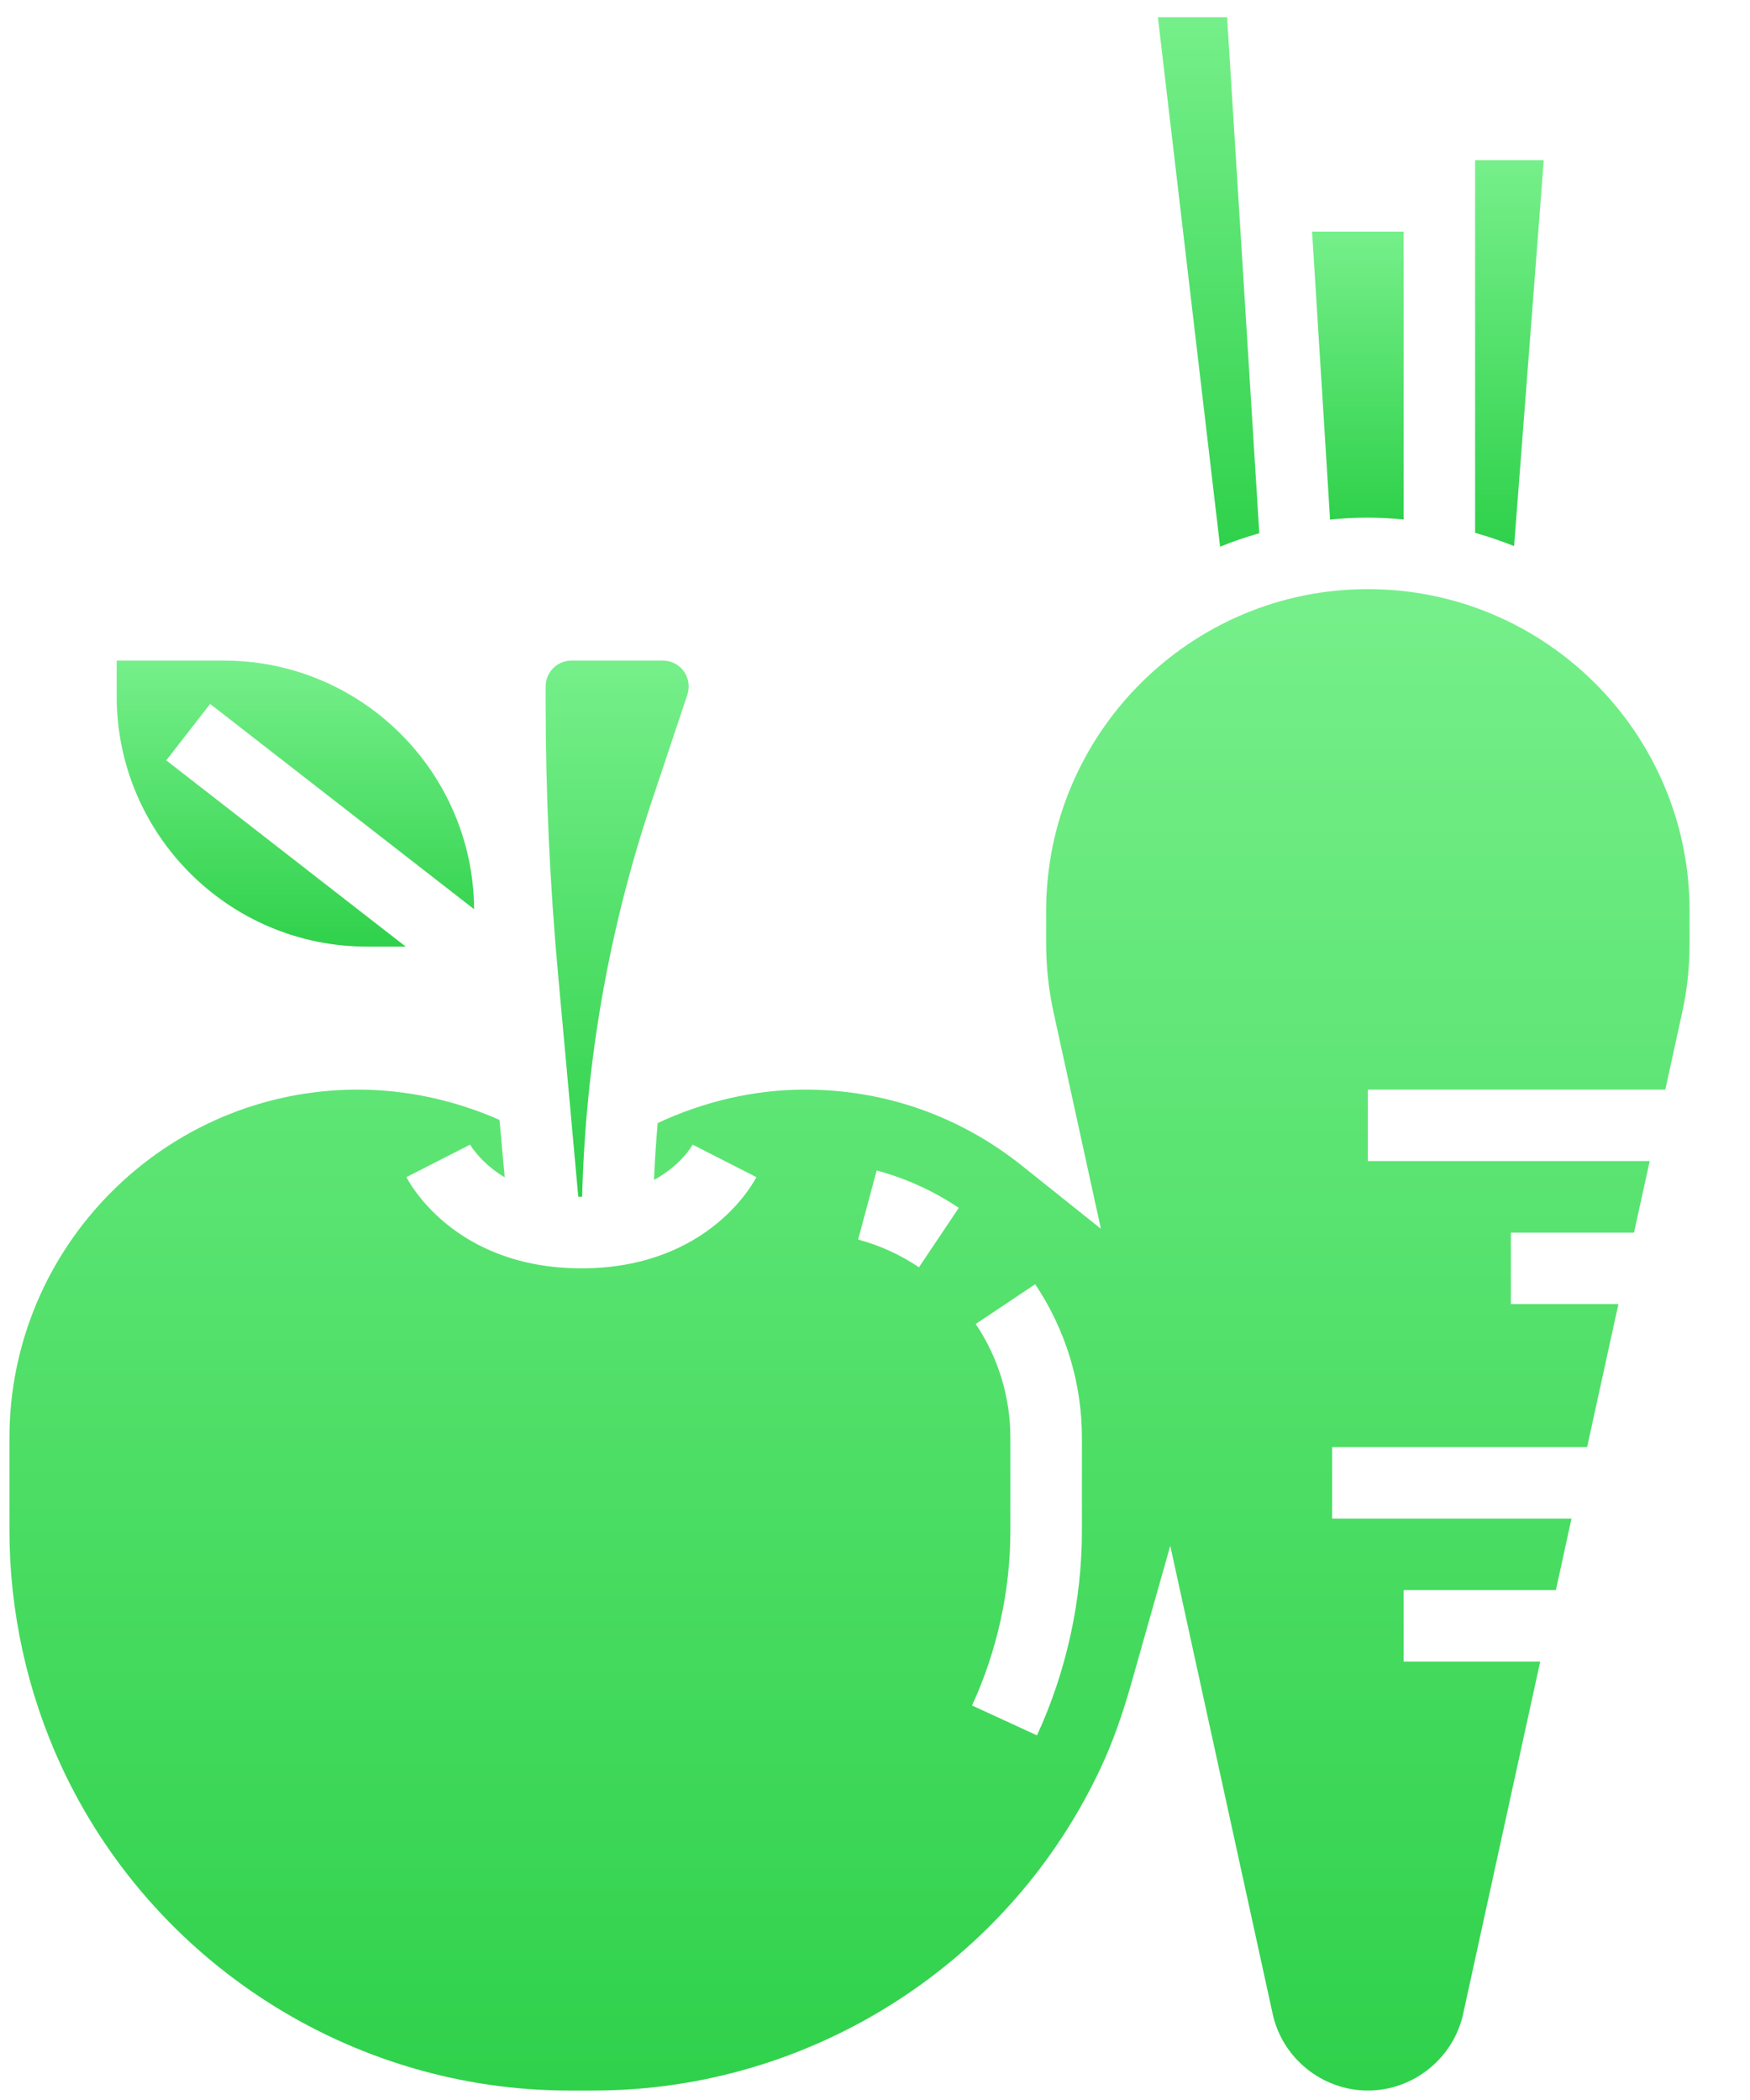 <svg width="25" height="30" viewBox="0 0 25 30" fill="none" xmlns="http://www.w3.org/2000/svg">
<g id="&#208;&#190;&#208;&#178;&#208;&#190;&#209;&#137;&#208;&#184;">
<path id="Path" d="M8.261 17.094C8.277 17.095 8.29 17.098 8.306 17.098C8.309 17.098 8.312 17.097 8.316 17.097C8.366 15.183 8.694 13.295 9.301 11.476L9.82 9.922C9.831 9.885 9.838 9.845 9.838 9.806C9.838 9.602 9.673 9.437 9.47 9.437H8.163C7.96 9.437 7.795 9.602 7.795 9.806V10.036C7.795 11.32 7.854 12.617 7.97 13.892L8.261 17.094Z" fill="url(#paint0_linear_3_2463)"/>
<path id="Path_2" d="M17.99 7.617L17.53 0.245H16.541L17.43 7.81C17.612 7.736 17.799 7.672 17.99 7.617Z" fill="url(#paint1_linear_3_2463)"/>
<path id="Path_3" d="M22.054 2.288H21.073V7.612C21.263 7.666 21.449 7.729 21.63 7.801L22.054 2.288Z" fill="url(#paint2_linear_3_2463)"/>
<path id="Path_4" d="M19.541 7.395C19.714 7.395 19.883 7.405 20.052 7.421V3.309H18.744L19.001 7.422C19.179 7.405 19.359 7.395 19.541 7.395Z" fill="url(#paint3_linear_3_2463)"/>
<path id="Shape" d="M19.541 8.416C17.007 8.416 14.945 10.478 14.945 13.012V13.482C14.945 13.812 14.981 14.143 15.051 14.463L15.727 17.554L14.602 16.655C13.71 15.942 12.637 15.566 11.5 15.566C10.772 15.566 10.053 15.736 9.395 16.044C9.372 16.314 9.354 16.585 9.343 16.856C9.729 16.645 9.885 16.371 9.895 16.352L10.805 16.816C10.779 16.869 10.133 18.119 8.306 18.119C6.479 18.119 5.833 16.869 5.806 16.816L6.716 16.352C6.726 16.369 6.869 16.614 7.21 16.819L7.136 15.999C6.503 15.718 5.805 15.566 5.112 15.566C2.368 15.566 0.135 17.799 0.135 20.543V21.868C0.135 23.017 0.389 24.176 0.871 25.22C2.173 28.042 5.023 29.865 8.132 29.865H8.48C11.589 29.865 14.439 28.042 15.741 25.22C15.898 24.88 16.032 24.506 16.163 24.043L16.718 22.083L18.181 28.77C18.319 29.405 18.892 29.865 19.541 29.865C20.19 29.865 20.763 29.405 20.902 28.77L22.003 23.737H20.052V22.716H22.227L22.45 21.694H19.03V20.673H22.673L23.12 18.63H21.584V17.609H23.343L23.567 16.587H19.541V15.566H23.79L24.031 14.464C24.102 14.143 24.137 13.812 24.137 13.482V13.012C24.137 10.478 22.076 8.416 19.541 8.416ZM13.128 18.104C12.861 17.924 12.568 17.791 12.259 17.708L12.524 16.721C12.941 16.833 13.336 17.013 13.697 17.255L13.128 18.104ZM15.456 21.868C15.456 22.87 15.233 23.881 14.814 24.791L13.886 24.364C14.245 23.586 14.434 22.723 14.434 21.868V20.543C14.434 19.96 14.263 19.398 13.939 18.914L14.788 18.346C15.225 18.998 15.456 19.758 15.456 20.543V21.868Z" fill="url(#paint4_linear_3_2463)"/>
<path id="Path_5" d="M5.242 13.523H5.796L2.375 10.862L3.002 10.056L6.773 12.989C6.76 11.028 5.162 9.437 3.199 9.437H1.667V9.948C1.667 11.919 3.271 13.523 5.242 13.523Z" fill="url(#paint5_linear_3_2463)"/>
</g>
<defs>
<linearGradient id="paint0_linear_3_2463" x1="8.817" y1="6.764" x2="8.817" y2="17.098" gradientUnits="userSpaceOnUse">
<stop stop-color="#8FFAA0"/>
<stop offset="1" stop-color="#2FD14B"/>
</linearGradient>
<linearGradient id="paint1_linear_3_2463" x1="17.266" y1="-2.395" x2="17.266" y2="7.81" gradientUnits="userSpaceOnUse">
<stop stop-color="#8FFAA0"/>
<stop offset="1" stop-color="#2FD14B"/>
</linearGradient>
<linearGradient id="paint2_linear_3_2463" x1="21.564" y1="0.364" x2="21.564" y2="7.801" gradientUnits="userSpaceOnUse">
<stop stop-color="#8FFAA0"/>
<stop offset="1" stop-color="#2FD14B"/>
</linearGradient>
<linearGradient id="paint3_linear_3_2463" x1="19.398" y1="1.874" x2="19.398" y2="7.422" gradientUnits="userSpaceOnUse">
<stop stop-color="#8FFAA0"/>
<stop offset="1" stop-color="#2FD14B"/>
</linearGradient>
<linearGradient id="paint4_linear_3_2463" x1="12.136" y1="0.931" x2="12.136" y2="29.865" gradientUnits="userSpaceOnUse">
<stop stop-color="#8FFAA0"/>
<stop offset="1" stop-color="#2FD14B"/>
</linearGradient>
<linearGradient id="paint5_linear_3_2463" x1="4.22" y1="8.012" x2="4.22" y2="13.523" gradientUnits="userSpaceOnUse">
<stop stop-color="#8FFAA0"/>
<stop offset="1" stop-color="#2FD14B"/>
</linearGradient>
</defs>
</svg>
